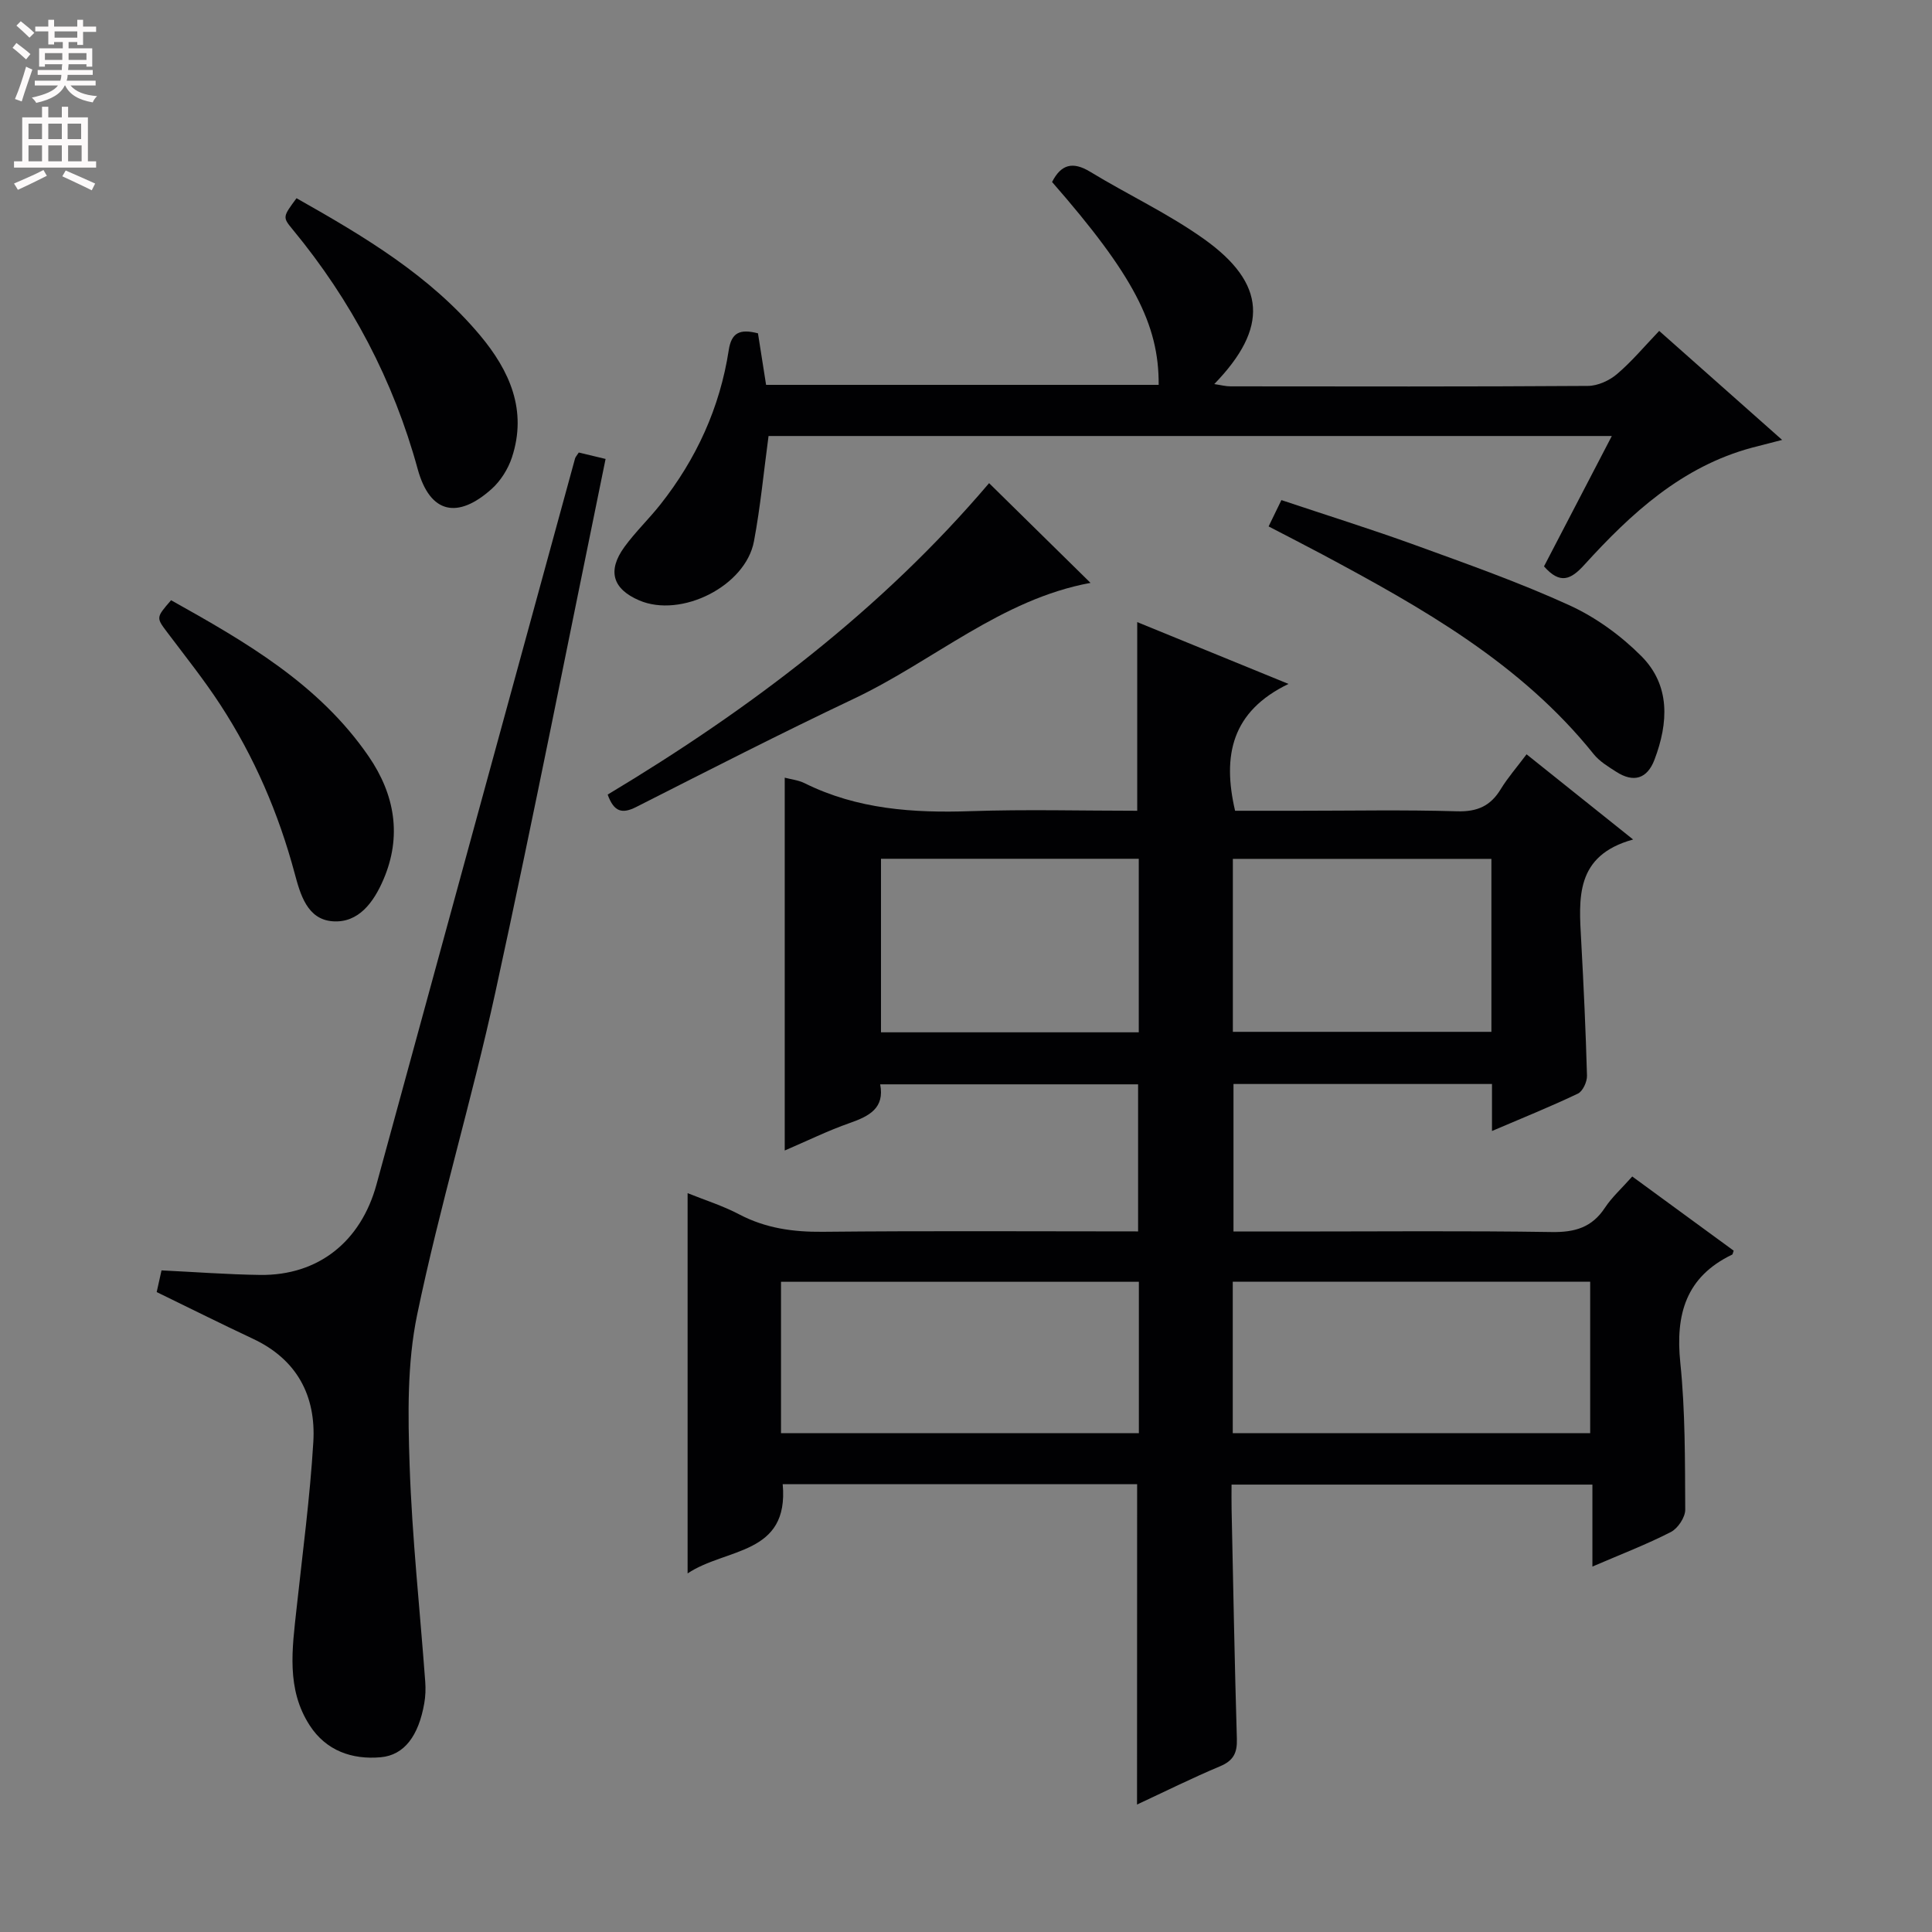 <svg enable-background="new 0 0 400 400" viewBox="0 0 400 400" xmlns="http://www.w3.org/2000/svg"><rect x="0" y="0" width="400" height="400" fill="#808080" stroke="none"/><g fill="#010103"><path d="m235.43 307.29c-24.5 0-48.93 0-73.38 0 1.35 14.75-11.76 13.15-19.69 18.47 0-26.63 0-52.44 0-78.73 3.5 1.41 7.26 2.59 10.7 4.4 5.47 2.87 11.15 3.66 17.28 3.6 21.64-.22 43.28-.08 65.29-.08 0-10.2 0-20.12 0-30.45-17.54 0-35.26 0-53.4 0 .96 4.92-2.26 6.59-6.28 8-4.52 1.58-8.84 3.71-13.48 5.7 0-25.94 0-51.44 0-77.19 1.33.35 2.84.51 4.11 1.14 10.92 5.42 22.52 6.2 34.47 5.79 11.44-.39 22.91-.08 34.4-.08 0-13.19 0-25.89 0-39.06 10.05 4.11 19.99 8.17 31.32 12.8-11.79 5.69-13.72 14.83-11.06 26.26h12.98c11 0 22-.22 32.99.11 4.17.12 6.91-1.09 9.03-4.58 1.45-2.38 3.32-4.51 5.35-7.22 7.19 5.75 14.13 11.3 22.06 17.64-12.09 3.33-11.23 12.21-10.75 21 .51 9.3.94 18.6 1.2 27.91.03 1.25-.87 3.21-1.88 3.7-5.66 2.7-11.5 5.05-17.79 7.74 0-3.54 0-6.47 0-9.73-17.95 0-35.54 0-53.52 0v30.54h11.94c18 0 36-.17 53.99.11 4.76.07 8.28-.95 10.96-5.01 1.45-2.2 3.47-4.01 5.67-6.49 7.03 5.14 14.06 10.29 21 15.36-.2.55-.21.77-.31.81-9.59 4.6-11.77 12.38-10.74 22.4 1.04 10.07.96 20.27 1.02 30.41.01 1.58-1.53 3.89-2.98 4.63-4.99 2.56-10.26 4.58-16.24 7.15 0-5.99 0-11.34 0-16.97-25.1 0-49.52 0-74.71 0 0 1.72-.03 3.47.01 5.22.34 15.81.62 31.62 1.09 47.43.09 2.9-.71 4.51-3.48 5.67-5.77 2.42-11.39 5.22-17.19 7.92.02-22.33.02-44.07.02-66.32zm.36-41.91c-24.96 0-49.47 0-74.09 0v31.35h74.09c0-10.54 0-20.79 0-31.35zm19.44 31.35h74c0-10.66 0-21.05 0-31.37-24.9 0-49.44 0-74 0zm-19.46-118.93c-18.11 0-35.8 0-53.37 0v35.93h53.37c0-12.01 0-23.77 0-35.93zm73.01.02c-18.11 0-35.81 0-53.53 0v35.81h53.53c0-12 0-23.64 0-35.81z"/><path d="m32.44 267.51c.32-1.43.63-2.84 1-4.49 6.91.33 13.66.85 20.43.94 12.01.15 20.84-6.88 24.08-18.73 13.69-50.11 27.39-100.21 41.11-150.31.08-.3.33-.55.77-1.23 1.53.37 3.21.77 5.55 1.33-7.62 37.08-14.84 73.84-22.82 110.42-4.88 22.36-11.54 44.34-16.19 66.74-2.1 10.11-1.91 20.85-1.56 31.26.51 14.93 2.13 29.82 3.23 44.73.11 1.48.06 3.02-.2 4.48-1.17 6.71-4.12 10.73-9.01 11.17-5.94.53-11.31-1.35-14.7-6.58-4.9-7.54-3.63-15.92-2.73-24.21 1.24-11.49 2.78-22.96 3.47-34.49.57-9.56-3.39-17.09-12.5-21.36-6.48-3.04-12.87-6.24-19.93-9.67z"/><path d="m159.12 90.27c-1 7.41-1.68 14.67-3.02 21.8-1.74 9.29-15.08 15.96-23.77 12.23-5.49-2.36-6.64-6.12-3.05-11.06 2.24-3.08 5.04-5.76 7.42-8.76 7.47-9.44 12.35-20.09 14.18-32 .56-3.64 2.32-4.43 6.05-3.47.52 3.28 1.07 6.83 1.68 10.67h81.28c.08-12.57-5.31-22.82-22.07-42 1.85-3.63 4.25-4.33 7.9-2.11 7.8 4.75 16.17 8.65 23.57 13.93 12.9 9.2 13.38 18.39 2.11 30.02 1.32.19 2.34.47 3.36.47 24.67.02 49.33.08 74-.09 2.04-.01 4.43-1.1 6.02-2.45 3.03-2.57 5.61-5.67 8.74-8.94 8.44 7.49 16.6 14.72 25.45 22.57-2.63.68-4.45 1.13-6.25 1.61-14.49 3.9-25 13.58-34.7 24.25-2.77 3.05-5 4.13-8.35.32 4.53-8.72 9.16-17.62 14.04-26.99-58.76 0-116.69 0-174.59 0z"/><path d="m204.78 100.03c7.3 7.18 14.14 13.91 21 20.65-18.46 3.38-32.51 16.18-49.01 23.99-15.15 7.18-30.08 14.82-45.03 22.4-2.92 1.48-4.62 1.06-5.93-2.56 29.47-17.67 56.75-38.31 78.97-64.48z"/><path d="m262.65 108.99c.93-1.91 1.64-3.37 2.65-5.45 9.32 3.12 18.59 6.01 27.71 9.32 10.75 3.91 21.57 7.73 31.95 12.47 5.44 2.49 10.63 6.26 14.86 10.51 6.05 6.07 5.61 13.83 2.73 21.43-1.51 3.99-4.33 4.83-7.91 2.53-1.67-1.07-3.48-2.16-4.69-3.67-15.07-18.79-35.49-30.27-56.21-41.36-3.5-1.87-7.04-3.67-11.09-5.78z"/><path d="m35.42 124.27c15.34 8.58 30.61 17.32 40.92 32.35 5.41 7.89 6.91 16.53 3.03 25.52-1.96 4.55-5.08 9.03-10.54 8.6-5.24-.41-6.66-5.59-7.82-9.91-3.34-12.46-8.37-24.15-15.4-34.93-3.35-5.14-7.2-9.96-10.9-14.87-2.39-3.17-2.45-3.12.71-6.76z"/><path d="m61.39 41.04c14.03 7.92 27.62 16 37.98 28.36 6.15 7.34 9.83 15.55 6.62 25.3-.79 2.4-2.34 4.87-4.22 6.55-6.93 6.2-12.72 5.22-15.29-4.13-5.01-18.32-13.73-34.9-25.88-49.6-2.12-2.57-2.07-2.61.79-6.48z"/></g><path d="m2.6 9.9.8-1c.9.7 1.9 1.4 2.9 2.3l-.9 1.1c-1.1-1-2-1.8-2.8-2.4zm.5 10.6c.9-2.1 1.6-4.3 2.3-6.7.4.2.8.4 1.3.6-.7 2.1-1.5 4.3-2.2 6.6zm.3-15.2.9-.9c1 .8 2 1.6 2.8 2.4l-1 1c-.9-.9-1.8-1.7-2.7-2.5zm12.6-1.2h1.2v1.4h2.7v1.1h-2.7v2.7h-1.2v-.6h-1.8v1.3h4.9v3.8h-1.2v-.5h-3.7c0 .4-.1.9-.1 1.2h5.1v1h-5.2c0 .5-.1.9-.2 1.2h6v1h-5.2c1.1 1.3 2.9 2 5.5 2.2-.4.4-.7.8-.9 1.3-2.9-.5-4.8-1.6-5.7-3.5h-.1c-.8 1.7-2.7 2.9-5.9 3.6-.2-.4-.6-.8-.9-1.1 2.8-.6 4.6-1.4 5.4-2.5h-4.8v-1h5.3c.1-.3.2-.7.2-1.2h-4.9v-1h5c0-.4 0-.8.1-1.2h-3.6v.5h-1.2v-3.8h4.9v-1.3h-1.8v.5h-1.2v-2.7h-2.7v-1h2.7v-1.4h1.2v1.4h4.8zm-6.7 8.3h3.6c0-.4 0-.9 0-1.4h-3.6zm1.9-4.6h4.8v-1.3h-4.7v1.3zm6.7 3.2h-3.7v1.4h3.7z" fill="#fcfafa"/><path d="m8.7 22.1h1.3v2.2h2.8v-2.2h1.3v2.2h4.1v9.1h1.7v1.3h-17v-1.3h1.7v-9.1h4.1zm.3 13.1.7 1.2c-1.8.9-3.8 1.9-6 2.9-.2-.4-.5-.8-.8-1.3 2.3-1 4.4-1.9 6.1-2.8zm-3.1-6.4h2.8v-3.2h-2.8zm0 4.6h2.8v-3.3h-2.8zm4.1-4.6h2.8v-3.2h-2.8zm0 4.6h2.8v-3.3h-2.8zm3.6 1.9c2.1.9 4.1 1.8 6.1 2.7l-.7 1.4c-2.2-1.1-4.2-2-6.1-2.9zm3.2-9.7h-2.8v3.2h2.8zm-2.7 7.8h2.8v-3.3h-2.8z" fill="#fcfafa"/></svg>